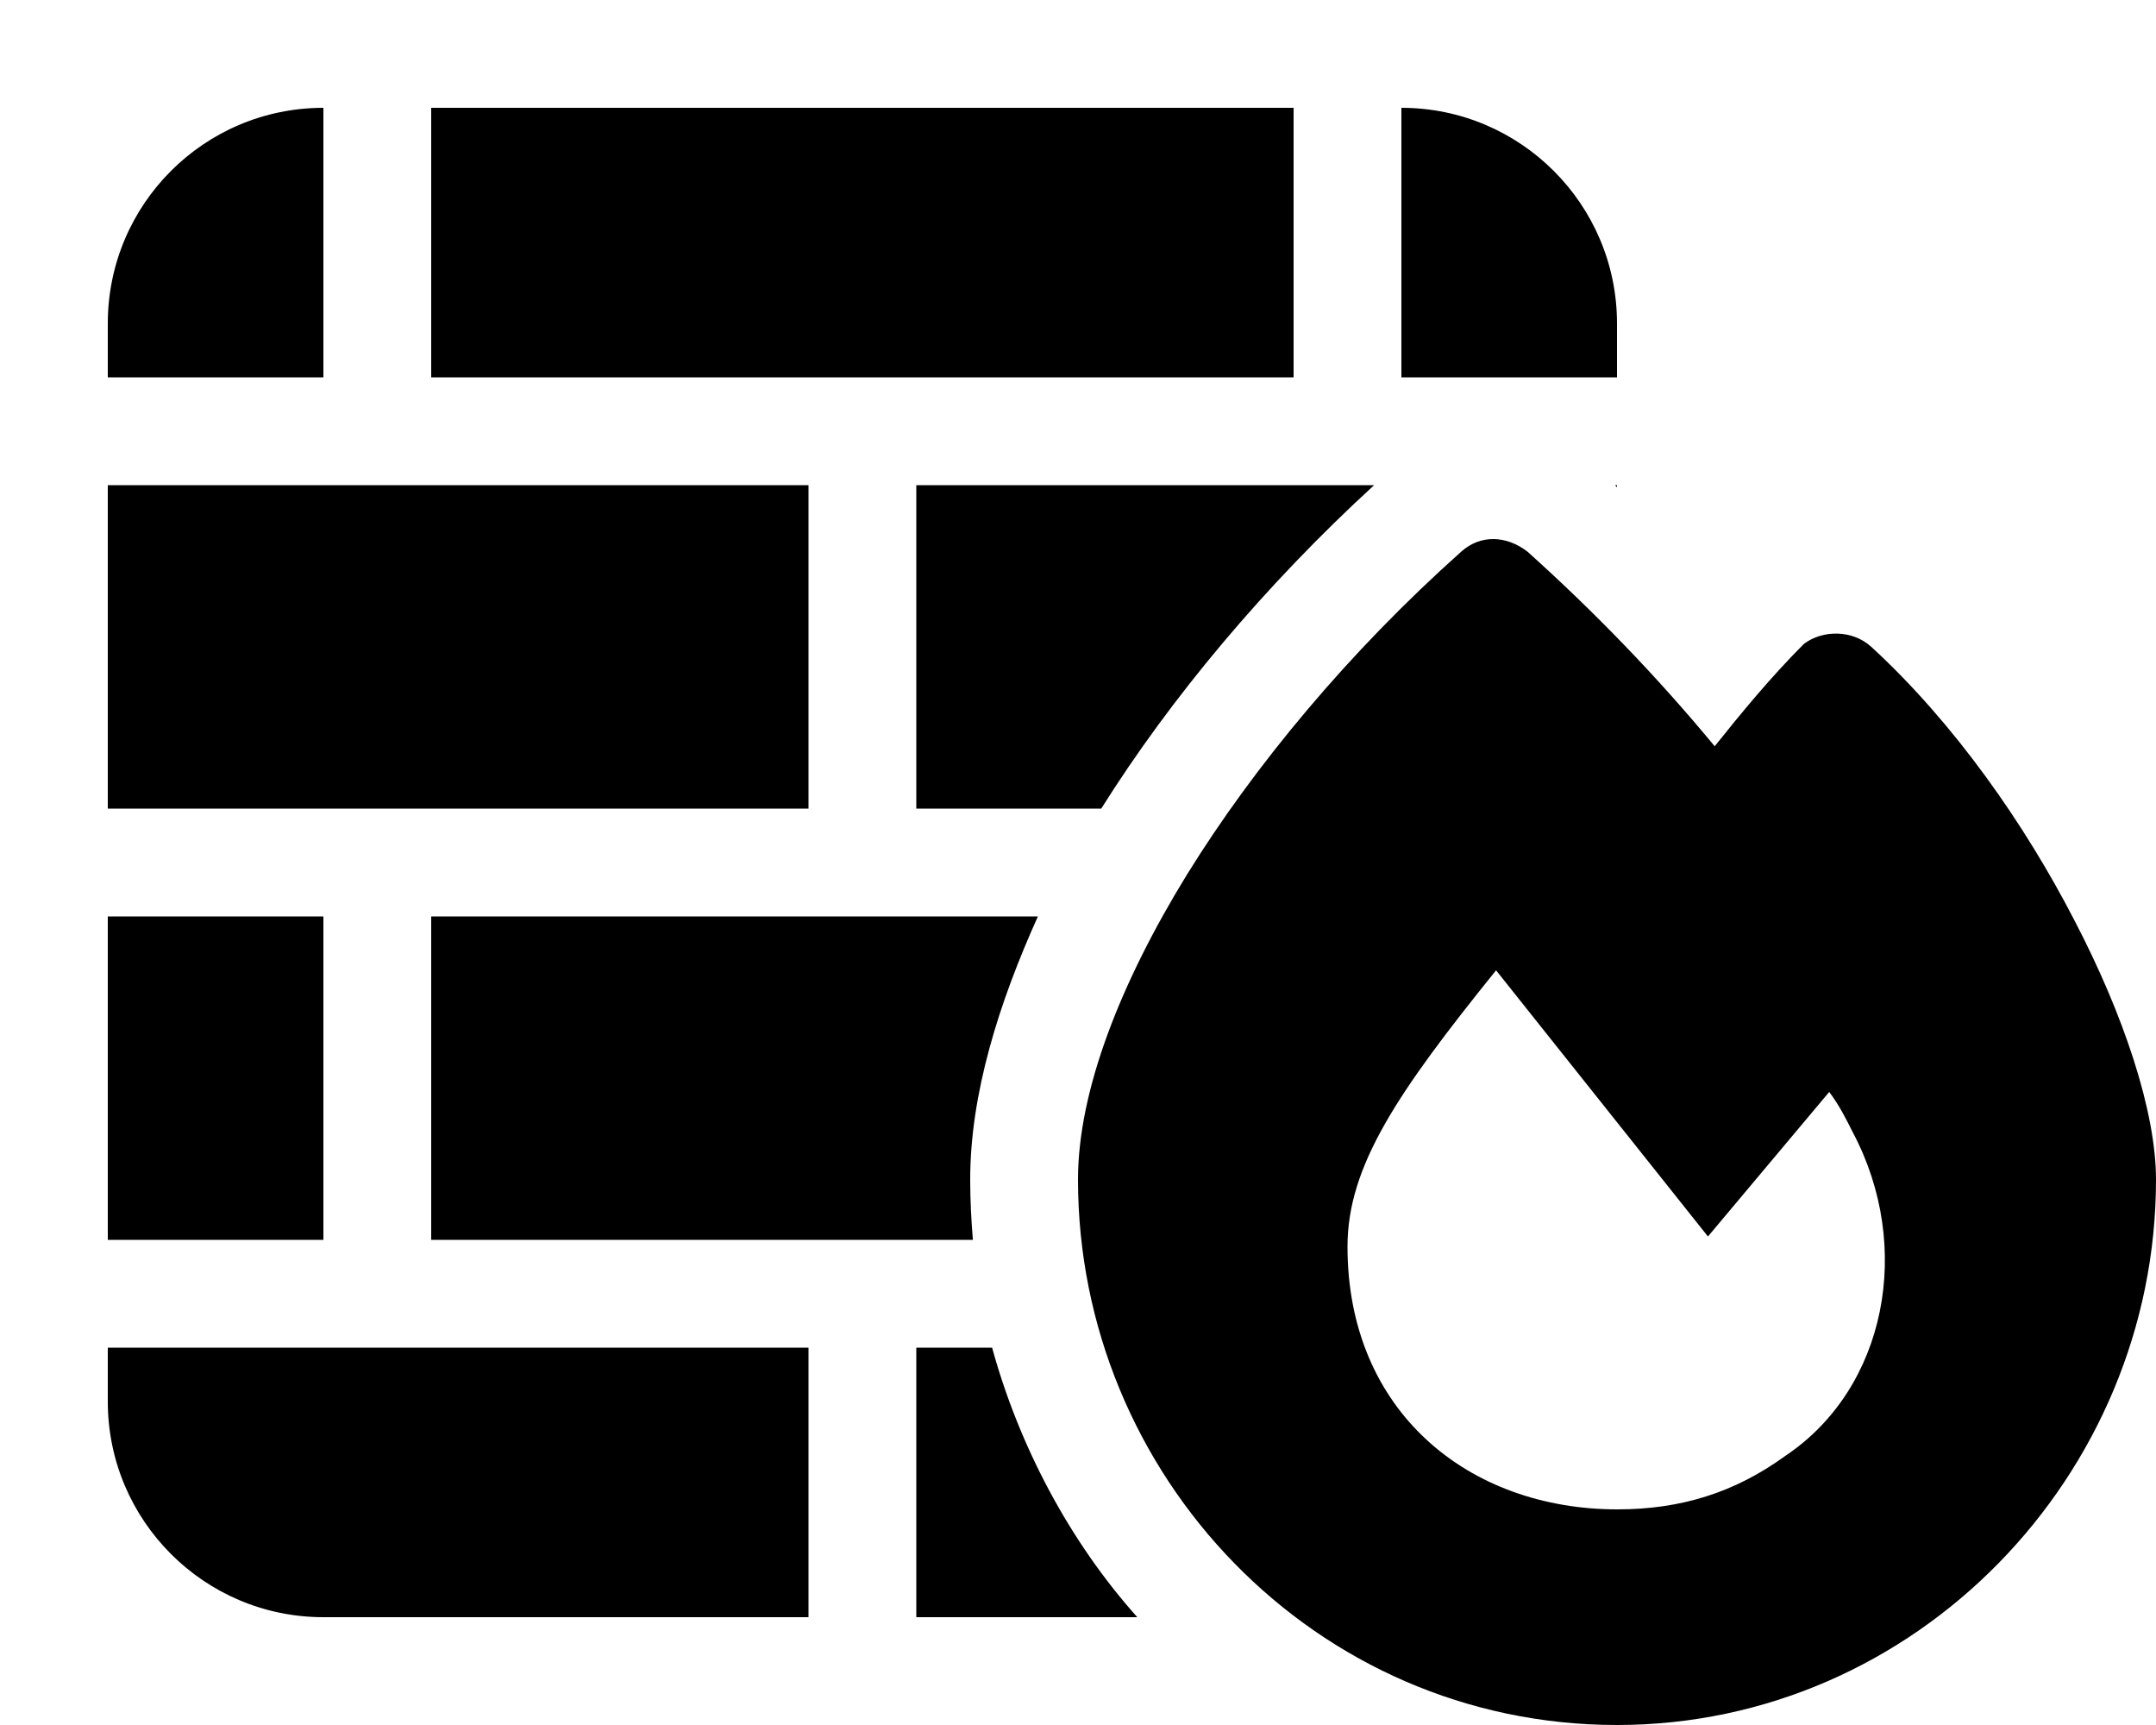 <svg xmlns="http://www.w3.org/2000/svg" viewBox="0 0 640 512"><!--! Font Awesome Pro 6.0.0-beta3 by @fontawesome - https://fontawesome.com License - https://fontawesome.com/license (Commercial License) Copyright 2021 Fonticons, Inc. --><path d="M128 32H384V112H128V32zM32 112V96C32 60.65 60.65 32 96 32V112H32zM240 144V240H32V144H240zM32 368V272H96V368H32zM240 400V480H96C60.65 480 32 451.3 32 416V400H240zM294.5 400C302.5 429.1 317.4 457.4 337.6 480H272V400H294.5zM480 144V144.6L479.4 144H480zM272 144H407.9C375.4 173.8 347.5 207.2 326.9 240H272V144zM128 272H308.1C296.5 297.7 288 324.7 288 350.1C288 356.1 288.3 362.1 288.8 368H128V272zM416 112V32C451.3 32 480 60.65 480 96V112H416zM509 221.5C516.9 211.6 525.8 200.8 535.5 191.1C541.1 186.9 549.9 186.9 555.5 192C580.2 214.7 601.1 244.7 615.8 273.2C630.4 301.2 640 329.9 640 350.1C640 437.9 568.7 512 480 512C390.3 512 320 437.8 320 350.1C320 323.7 332.7 291.5 352.4 259.5C372.4 227.2 400.5 193.4 433.8 163.7C439.4 158.7 447.1 158.8 453.5 163.8C473.3 181.6 491.8 200.7 509 221.5V221.5zM550 336.1C548 332.1 546 328.1 543 324.1L507 367C507 367 448.1 293 444.1 288C415 324.1 400 346 400 370C400 419 436 448 480.1 448C499 448 515 443 530 432.1C560 412 568 370 550 336.1z"/></svg>